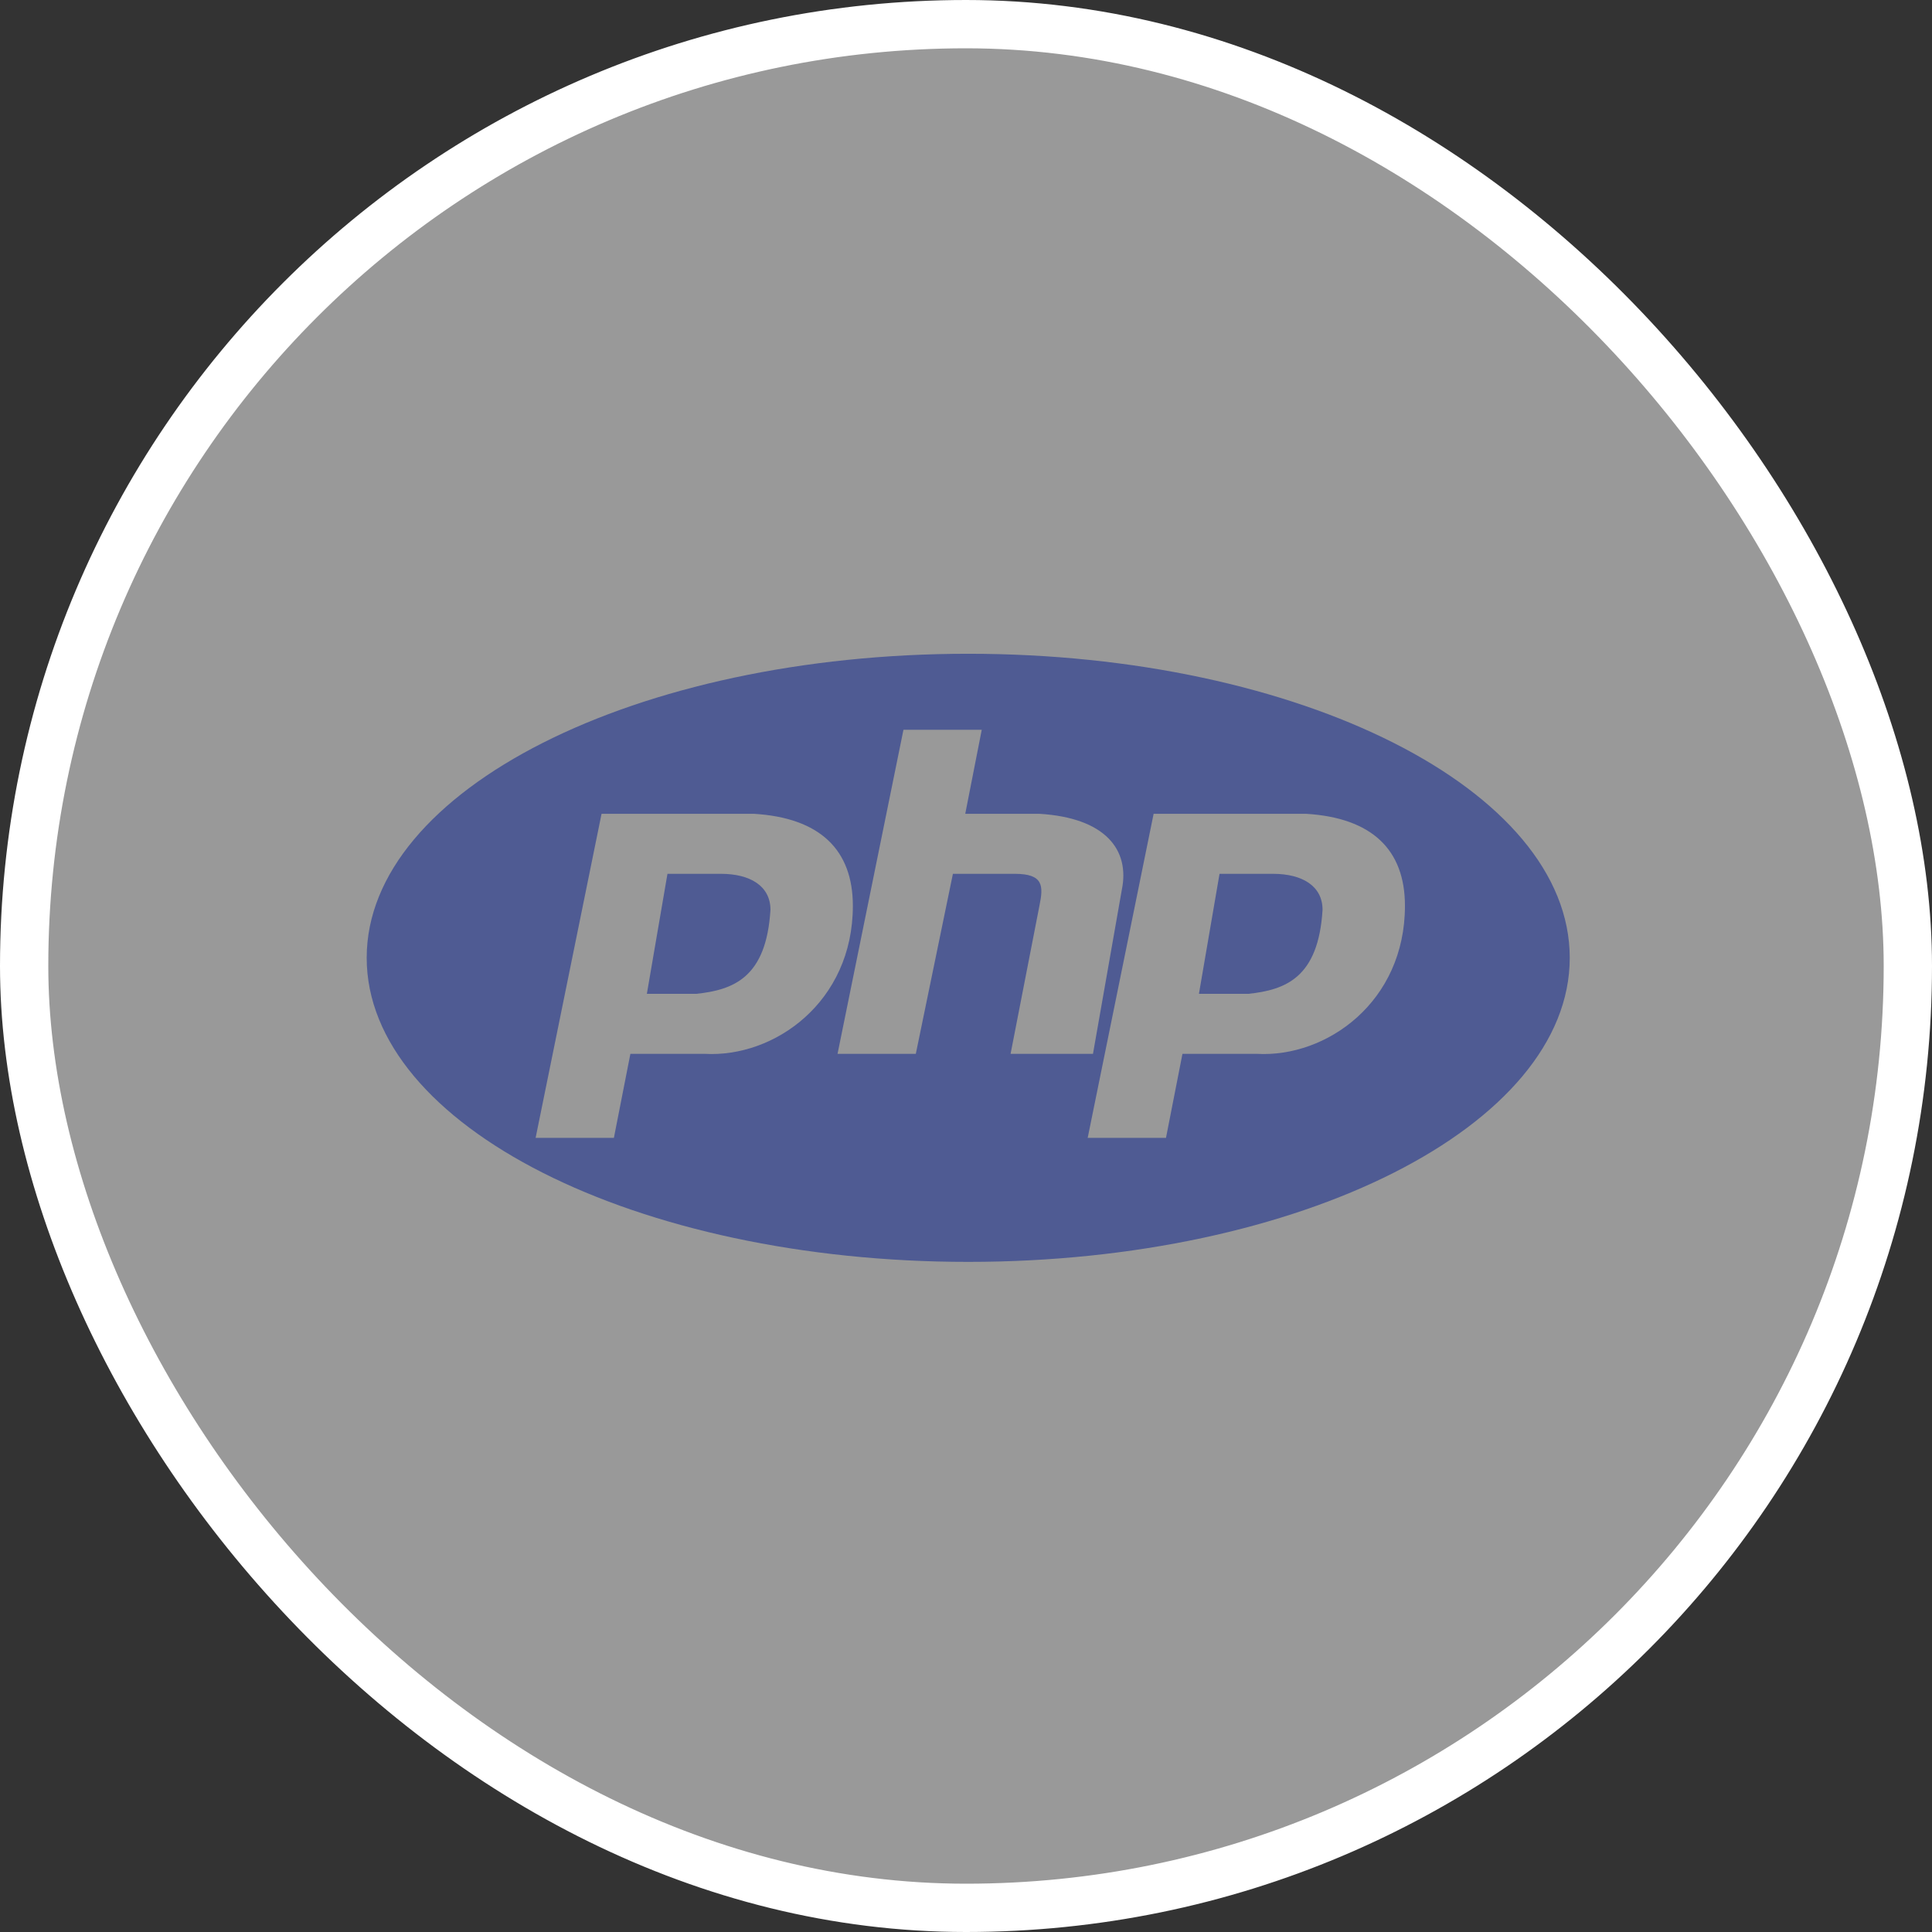 <svg width="80" height="80" viewBox="0 0 80 80" fill="none" xmlns="http://www.w3.org/2000/svg">
<rect x="0" y="0" width="80" height="80" fill="#333333" stroke="none"/>
<rect x="1" y="1" width="78" height="78" rx="39" fill="white" fill-opacity="0.5"/>
<path d="M27.638 36.183L26.785 41.153H28.832C30.367 40.987 31.732 40.49 31.903 37.673C31.903 36.68 31.05 36.183 29.856 36.183H27.638Z" fill="#4F5B93"/>
<path d="M50.498 36.183L49.645 41.153H51.693C53.228 40.987 54.593 40.49 54.764 37.673C54.764 36.68 53.911 36.183 52.717 36.183H50.498Z" fill="#4F5B93"/>
<path fill-rule="evenodd" clip-rule="evenodd" d="M65 39.661C65 46.615 53.848 52.252 40.092 52.252C26.336 52.252 15.184 46.615 15.184 39.661C15.184 32.708 26.336 27.071 40.092 27.071C53.848 27.071 65 32.708 65 39.661ZM24.909 33.698L22.179 47.116H25.42L26.103 43.637H29.173C32.074 43.803 35.315 41.484 35.315 37.508C35.315 35.188 33.95 33.863 31.22 33.698H24.909ZM37.41 30.219L34.681 43.637H37.922L39.458 36.183H42.017C43.211 36.183 43.211 36.68 43.04 37.508L41.846 43.637H45.258L46.452 36.845C46.793 35.188 45.77 33.863 43.04 33.698H39.969L40.652 30.219H37.41ZM47.769 33.698L45.039 47.116H48.281L48.963 43.637H52.034C54.934 43.803 58.176 41.484 58.176 37.508C58.176 35.188 56.811 33.863 54.081 33.698H47.769Z" fill="#4F5B93"/>
<rect x="1" y="1" width="78" height="78" rx="39" stroke="white" stroke-width="2"/>
</svg>
